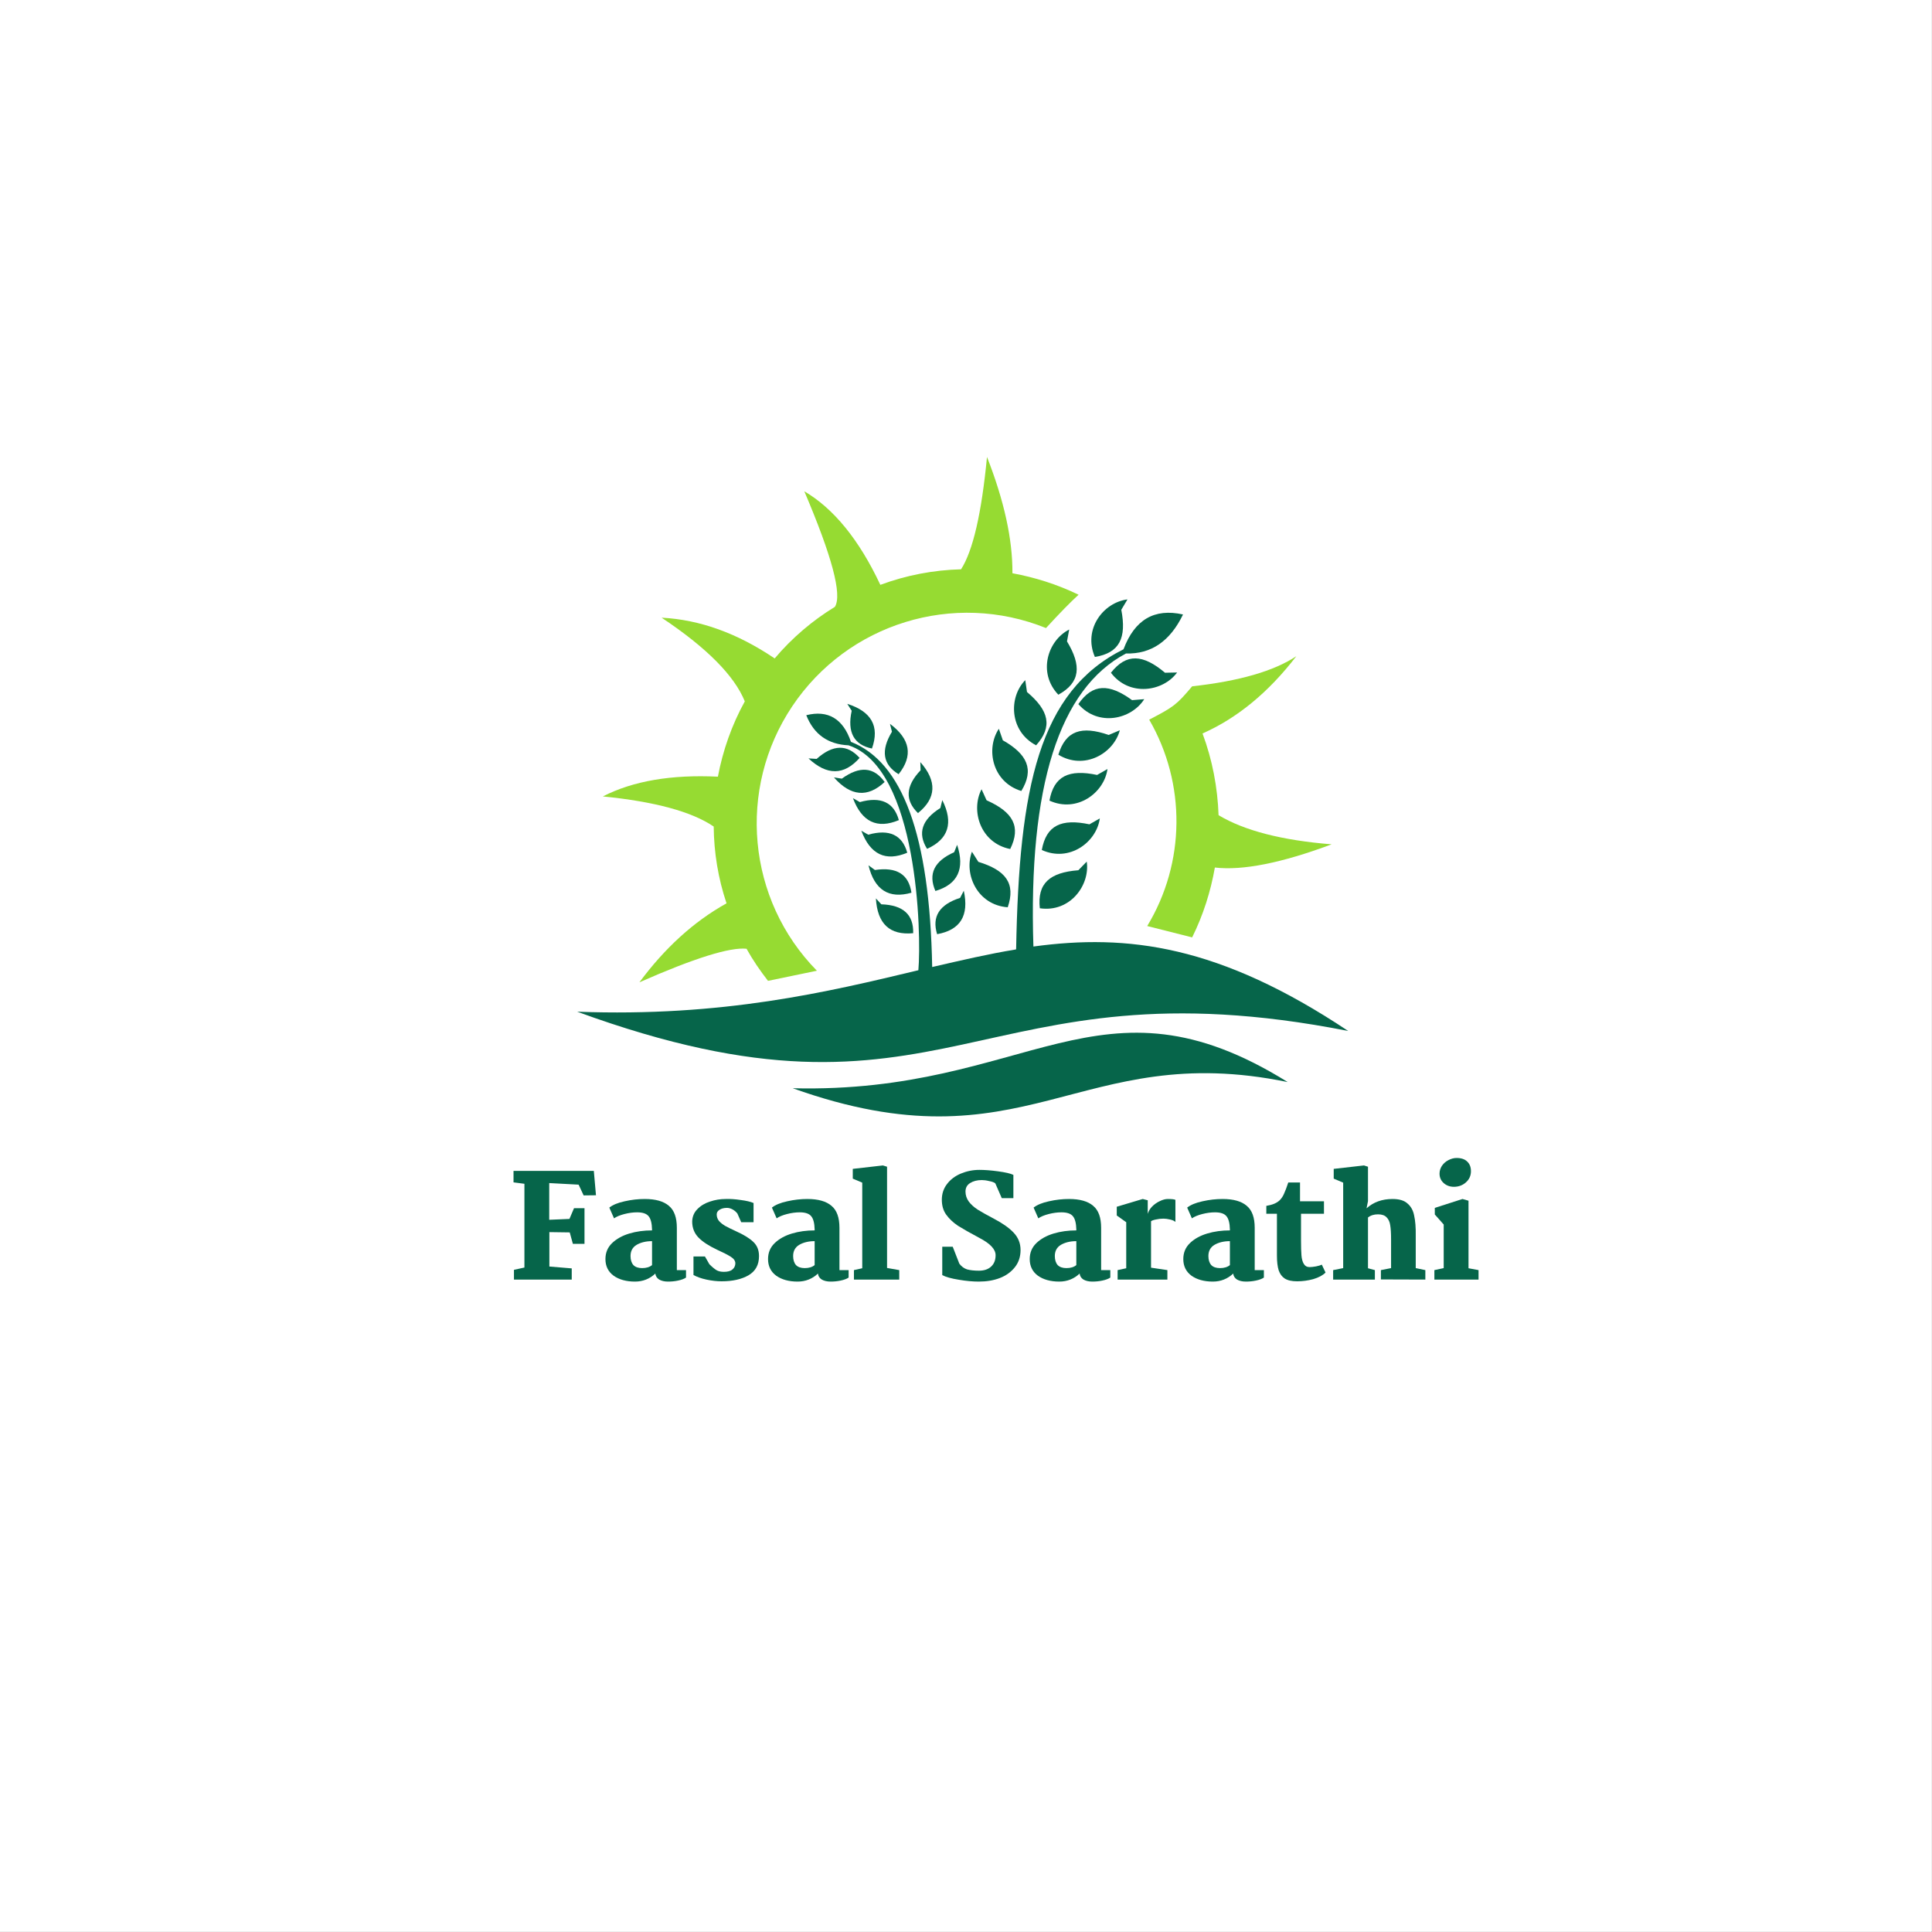 <?xml version="1.0" encoding="UTF-8" standalone="no"?>
<!DOCTYPE svg PUBLIC "-//W3C//DTD SVG 1.1//EN" "http://www.w3.org/Graphics/SVG/1.1/DTD/svg11.dtd">
<svg xmlns="http://www.w3.org/2000/svg" xmlns:xlink="http://www.w3.org/1999/xlink" version="1.1" width="80px" height="80px" viewBox="0 0 1041.667 1041.667">
<rect x="0" y="0" width="1041.667" height="1041.667" fill="#808080" stroke="none"/>
<g enable-background="new">
<clipPath id="cp0">
<path transform="matrix(.667,0,0,.667,0,0)" d="M 0 0 L 1562.5 0 L 1562.5 1562.5 L 0 1562.5 Z " fill-rule="evenodd"/>
</clipPath>
<g clip-path="url(#cp0)">
<path transform="matrix(2.083,0,0,2.083,0,0)" d="M 0 0 L 500 0 L 500 500 L 0 500 Z " fill="#ffffff"/>
</g>
<clipPath id="cp1">
<path transform="matrix(.667,0,0,.667,0,0)" d="M 0 0 L 1562.5 0 L 1562.5 1562.5 L 0 1562.5 Z " fill-rule="evenodd"/>
</clipPath>
<g clip-path="url(#cp1)">
<path transform="matrix(2.083,0,0,2.083,0,0)" d="M 0 0 L 500 0 L 500 500 L 0 500 Z " fill="#ffffff"/>
</g>
<clipPath id="cp2">
<path transform="matrix(.667,0,0,.667,0,0)" d="M 466.587 364.904 L 1091.587 364.904 L 1091.587 908.654 L 466.587 908.654 Z " fill-rule="evenodd"/>
</clipPath>
<g clip-path="url(#cp2)">
<path transform="matrix(13.311,0,0,13.311,311.058,246.512)" d="M 23.82 8.73 C 22.93 7.98 22.26 7.93 21.63 8.73 C 22.37 9.71 23.74 9.5 24.31 8.72 L 23.82 8.73 Z " fill="#06654a" fill-rule="evenodd"/>
<path transform="matrix(13.311,0,0,13.311,311.058,246.512)" d="M 22.5 9.85 C 21.56 9.16 20.89 9.16 20.31 10 C 21.12 10.93 22.46 10.62 22.98 9.8 L 22.49 9.84 L 22.5 9.85 Z " fill="#06654a" fill-rule="evenodd"/>
<path transform="matrix(13.311,0,0,13.311,311.058,246.512)" d="M 21.54 11.25 C 20.44 10.87 19.8 11.07 19.5 12.05 C 20.55 12.69 21.74 12 21.99 11.06 L 21.54 11.25 L 21.54 11.25 Z " fill="#06654a" fill-rule="evenodd"/>
<path transform="matrix(13.311,0,0,13.311,311.058,246.512)" d="M 21.07 12.87 C 19.93 12.63 19.32 12.91 19.14 13.91 C 20.26 14.42 21.36 13.59 21.49 12.63 L 21.07 12.87 Z " fill="#06654a" fill-rule="evenodd"/>
<path transform="matrix(13.311,0,0,13.311,311.058,246.512)" d="M 20.76 14.87 C 19.62 14.63 19.01 14.91 18.83 15.91 C 19.95 16.42 21.05 15.59 21.18 14.63 L 20.76 14.87 Z " fill="#06654a" fill-rule="evenodd"/>
<path transform="matrix(13.311,0,0,13.311,311.058,246.512)" d="M 20.31 16.73 C 19.15 16.82 18.64 17.26 18.75 18.27 C 19.97 18.45 20.79 17.34 20.65 16.38 L 20.31 16.73 L 20.31 16.73 Z " fill="#06654a" fill-rule="evenodd"/>
<path transform="matrix(13.311,0,0,13.311,311.058,246.512)" d="M 16.26 16.39 C 17.37 16.73 17.78 17.26 17.45 18.23 C 16.22 18.14 15.66 16.89 16 15.98 L 16.26 16.39 Z " fill="#06654a" fill-rule="evenodd"/>
<path transform="matrix(13.311,0,0,13.311,311.058,246.512)" d="M 16.6 13.9 C 17.66 14.37 18 14.96 17.55 15.87 C 16.34 15.63 15.94 14.31 16.39 13.45 L 16.59 13.89 L 16.6 13.9 Z " fill="#06654a" fill-rule="evenodd"/>
<path transform="matrix(13.311,0,0,13.311,311.058,246.512)" d="M 17.24 11.46 C 18.25 12.03 18.53 12.65 18 13.52 C 16.82 13.16 16.55 11.81 17.09 11 L 17.25 11.46 L 17.24 11.46 Z " fill="#06654a" fill-rule="evenodd"/>
<path transform="matrix(13.311,0,0,13.311,311.058,246.512)" d="M 18.23 9.51 C 19.12 10.26 19.28 10.91 18.6 11.67 C 17.51 11.1 17.48 9.72 18.16 9.03 L 18.23 9.51 Z " fill="#06654a" fill-rule="evenodd"/>
<path transform="matrix(13.311,0,0,13.311,311.058,246.512)" d="M 19.85 7.46 C 20.45 8.45 20.39 9.13 19.5 9.62 C 18.65 8.73 19.07 7.42 19.94 6.98 L 19.85 7.46 L 19.85 7.46 Z " fill="#06654a" fill-rule="evenodd"/>
<path transform="matrix(13.311,0,0,13.311,311.058,246.512)" d="M 22.05 6.18 C 22.27 7.32 21.98 7.93 20.98 8.09 C 20.49 6.96 21.33 5.88 22.3 5.76 L 22.05 6.18 L 22.05 6.18 Z " fill="#06654a" fill-rule="evenodd"/>
<path transform="matrix(13.311,0,0,13.311,311.058,246.512)" d="M 11.95 11.8 C 12.27 10.9 11.93 10.3 10.95 9.99 L 11.13 10.27 C 10.94 11.14 11.22 11.65 11.95 11.8 L 11.95 11.8 Z " fill="#06654a" fill-rule="evenodd"/>
<path transform="matrix(13.311,0,0,13.311,311.058,246.512)" d="M 13.03 12.84 C 13.62 12.1 13.51 11.42 12.68 10.8 L 12.76 11.12 C 12.3 11.88 12.39 12.45 13.03 12.84 Z " fill="#06654a" fill-rule="evenodd"/>
<path transform="matrix(13.311,0,0,13.311,311.058,246.512)" d="M 13.82 14.41 C 14.56 13.81 14.59 13.12 13.91 12.35 L 13.92 12.68 C 13.31 13.32 13.28 13.9 13.82 14.42 L 13.82 14.41 Z " fill="#06654a" fill-rule="evenodd"/>
<path transform="matrix(13.311,0,0,13.311,311.058,246.512)" d="M 14.19 15.86 C 15.05 15.47 15.26 14.81 14.8 13.89 L 14.72 14.21 C 13.97 14.68 13.79 15.23 14.18 15.86 L 14.19 15.86 Z " fill="#06654a" fill-rule="evenodd"/>
<path transform="matrix(13.311,0,0,13.311,311.058,246.512)" d="M 14.52 17.57 C 15.43 17.3 15.72 16.67 15.4 15.7 L 15.28 16 C 14.47 16.36 14.22 16.88 14.52 17.57 Z " fill="#06654a" fill-rule="evenodd"/>
<path transform="matrix(13.311,0,0,13.311,311.058,246.512)" d="M 14.59 19.32 C 15.53 19.15 15.89 18.57 15.67 17.56 L 15.52 17.85 C 14.68 18.12 14.37 18.61 14.59 19.32 Z " fill="#06654a" fill-rule="evenodd"/>
<path transform="matrix(13.311,0,0,13.311,311.058,246.512)" d="M 13.62 19.28 C 12.67 19.37 12.17 18.9 12.11 17.87 L 12.33 18.11 C 13.22 18.14 13.64 18.53 13.62 19.28 Z " fill="#06654a" fill-rule="evenodd"/>
<path transform="matrix(13.311,0,0,13.311,311.058,246.512)" d="M 13.55 17.64 C 12.64 17.9 12.05 17.53 11.81 16.53 L 12.07 16.72 C 12.95 16.59 13.44 16.89 13.55 17.64 L 13.55 17.64 Z " fill="#06654a" fill-rule="evenodd"/>
<path transform="matrix(13.311,0,0,13.311,311.058,246.512)" d="M 13.38 16.02 C 12.5 16.39 11.88 16.09 11.52 15.13 L 11.8 15.29 C 12.65 15.05 13.18 15.3 13.38 16.02 Z " fill="#06654a" fill-rule="evenodd"/>
<path transform="matrix(13.311,0,0,13.311,311.058,246.512)" d="M 13.04 14.7 C 12.16 15.07 11.54 14.77 11.18 13.81 L 11.46 13.97 C 12.31 13.73 12.84 13.98 13.04 14.7 L 13.04 14.7 Z " fill="#06654a" fill-rule="evenodd"/>
<path transform="matrix(13.311,0,0,13.311,311.058,246.512)" d="M 12.47 13.15 C 11.78 13.8 11.09 13.74 10.41 12.97 L 10.73 13.02 C 11.45 12.5 12.02 12.54 12.46 13.15 L 12.47 13.15 Z " fill="#06654a" fill-rule="evenodd"/>
<path transform="matrix(13.311,0,0,13.311,311.058,246.512)" d="M 11.45 12.18 C 10.82 12.89 10.13 12.9 9.38 12.2 L 9.71 12.22 C 10.37 11.63 10.95 11.62 11.45 12.18 L 11.45 12.18 Z " fill="#06654a" fill-rule="evenodd"/>
<path transform="matrix(13.311,0,0,13.311,311.058,246.512)" d="M 23.18 10.63 C 24.68 13.22 24.65 16.43 23.1 18.99 L 24.92 19.45 C 25.37 18.54 25.67 17.59 25.84 16.62 C 26.96 16.75 28.54 16.44 30.57 15.68 C 28.57 15.52 27.04 15.13 25.99 14.5 C 25.95 13.38 25.74 12.26 25.34 11.19 C 26.74 10.57 28.01 9.53 29.14 8.06 C 28.24 8.66 26.83 9.07 24.92 9.28 C 24.28 10.04 24.16 10.12 23.18 10.63 L 23.18 10.63 Z " fill="#96db32" fill-rule="evenodd"/>
<path transform="matrix(13.311,0,0,13.311,311.058,246.512)" d="M 9.72 20.8 C 6.89 17.92 6.48 13.44 8.72 10.09 C 10.97 6.73 15.26 5.41 19 6.92 C 19.55 6.32 19.99 5.87 20.32 5.57 C 19.45 5.15 18.56 4.87 17.64 4.7 C 17.65 3.32 17.3 1.75 16.61 -.01 C 16.39 2.28 16.04 3.79 15.56 4.54 C 14.44 4.57 13.34 4.78 12.29 5.17 C 11.43 3.34 10.4 2.08 9.21 1.38 C 10.33 4.01 10.75 5.57 10.45 6.06 C 9.55 6.61 8.72 7.31 8.01 8.15 C 6.5 7.13 4.98 6.58 3.43 6.5 C 5.25 7.71 6.38 8.85 6.8 9.89 C 6.27 10.85 5.91 11.88 5.71 12.94 C 3.83 12.85 2.28 13.11 1.05 13.74 C 3.16 13.95 4.66 14.36 5.54 14.96 C 5.55 16.01 5.72 17.06 6.06 18.07 C 4.73 18.81 3.56 19.88 2.53 21.27 C 4.75 20.29 6.2 19.84 6.87 19.91 C 7.12 20.36 7.42 20.8 7.74 21.21 L 9.72 20.8 L 9.72 20.8 Z " fill="#96db32" fill-rule="evenodd"/>
<path transform="matrix(13.311,0,0,13.311,311.058,246.512)" d="M 17.77 19.94 C 16.67 20.12 15.56 20.38 14.39 20.65 C 14.29 15.27 13.17 12.34 11.1 11.53 C 10.78 10.59 10.17 10.23 9.29 10.45 C 9.6 11.23 10.17 11.63 11 11.67 C 13.81 12.59 13.96 19.32 13.83 20.78 C 10.16 21.66 5.92 22.68 .01 22.46 C 15.06 27.96 16.11 20.26 31.24 23.24 C 26.02 19.76 22.3 19.3 18.49 19.82 C 18.28 13.34 19.53 9.38 22.24 7.95 C 23.26 7.98 24.03 7.45 24.55 6.37 C 23.39 6.11 22.59 6.58 22.14 7.78 C 18.71 9.49 17.91 13.37 17.79 19.93 L 17.77 19.94 Z " fill="#06654a" fill-rule="evenodd"/>
<path transform="matrix(13.311,0,0,13.311,311.058,246.512)" d="M 28.79 25.31 C 21.16 20.56 18.32 25.8 8.74 25.56 C 18.2 28.94 20.31 23.56 28.79 25.31 Z " fill="#06654a" fill-rule="evenodd"/>
</g>
<clipPath id="cp3">
<path transform="matrix(.667,0,0,.667,0,0)" d="M 0 0 L 1562.5 0 L 1562.5 1562.5 L 0 1562.5 Z " fill-rule="evenodd"/>
</clipPath>
<g clip-path="url(#cp3)">
<g id="Layer-1" data-name="H1">
<g id="Layer-2" data-name="P">
</g>
<symbol id="font_4_21">
<path d="M .076 .084 L .076 .668 L 0 .678 L 0 .758 L .56 .758 L .575 .588 L .489 .587 L .454 .662 L .249 .673 L .249 .417 L .39 .423 L .422 .498 L .495 .498 L .495 .249 L .414 .249 L .392 .329 L .25 .331 L .25 .091 L .406 .078 L .406 0 L .003 0 L .003 .068 L .076 .084 Z "/>
</symbol>
<symbol id="font_4_6c">
<path d="M .274 .576 C .35 .576 .406 .56 .443 .528 C .48 .497 .498 .446 .498 .375 L .498 .08 L .562 .08 L .562 .028 C .549 .019 .53 .012 .506 .007 C .483 .002 .459 0 .436 0 C .411 0 .391 .005 .375 .014 C .359 .024 .35 .038 .348 .056 C .309 .019 .261 0 .206 0 C .145 0 .095 .014 .057 .041 C .019 .069 0 .108 0 .157 C 0 .201 .015 .238 .046 .268 C .077 .298 .117 .32 .166 .335 C .216 .35 .269 .357 .325 .357 L .325 .363 C .324 .407 .316 .438 .301 .456 C .286 .474 .26 .483 .221 .483 C .193 .483 .163 .479 .132 .471 C .101 .463 .077 .453 .06 .441 L .027 .516 C .051 .535 .087 .55 .134 .56 C .182 .571 .229 .576 .274 .576 M .325 .282 C .282 .282 .246 .273 .217 .256 C .189 .239 .175 .213 .175 .178 C .175 .151 .182 .13 .195 .115 C .209 .101 .229 .094 .256 .094 C .285 .094 .308 .101 .325 .115 L .325 .282 Z "/>
</symbol>
<symbol id="font_4_bc">
<path d="M .089 .173 L .12 .119 C .139 .1 .156 .086 .169 .078 C .182 .07 .2 .066 .221 .066 C .247 .066 .267 .071 .28 .082 C .294 .093 .301 .108 .301 .127 C .3 .144 .289 .159 .268 .172 C .247 .185 .216 .201 .174 .22 C .117 .247 .073 .275 .044 .305 C .015 .335 0 .372 0 .417 C .001 .451 .013 .48 .036 .503 C .059 .527 .089 .545 .124 .556 C .159 .568 .196 .574 .234 .574 C .264 .575 .299 .573 .338 .567 C .377 .562 .407 .555 .428 .546 L .428 .412 L .342 .412 L .315 .473 C .306 .484 .295 .494 .282 .501 C .269 .508 .256 .512 .243 .512 C .222 .512 .205 .508 .191 .499 C .178 .491 .171 .48 .171 .467 C .171 .45 .176 .435 .186 .422 C .197 .409 .211 .398 .229 .387 C .247 .377 .273 .364 .308 .348 C .361 .324 .4 .3 .426 .275 C .453 .25 .466 .217 .466 .176 C .466 .115 .442 .071 .393 .042 C .344 .014 .282 0 .205 0 C .172 0 .136 .004 .099 .012 C .062 .02 .032 .031 .009 .044 L .009 .173 L .089 .173 Z "/>
</symbol>
<symbol id="font_4_9f">
<path d="M .066 .079 L .066 .676 L 0 .704 L 0 .772 L .21 .796 L .239 .787 L .239 .081 L .324 .066 L .324 0 L .008 0 L .008 .066 L .066 .079 Z "/>
</symbol>
<symbol id="font_4_3">
<path d="M 0 0 Z "/>
</symbol>
<symbol id="font_4_51">
<path d="M .258 0 C .217 0 .17 .004 .118 .013 C .067 .021 .028 .032 .003 .045 L .003 .243 L .076 .243 L .122 .125 C .137 .105 .155 .092 .176 .085 C .198 .079 .226 .076 .259 .076 C .294 .076 .322 .085 .343 .104 C .364 .123 .375 .149 .375 .184 C .375 .225 .338 .265 .263 .304 C .197 .339 .147 .368 .113 .389 C .08 .411 .052 .437 .031 .466 C .01 .495 0 .53 0 .571 C 0 .612 .012 .649 .036 .68 C .06 .712 .092 .736 .132 .753 C .173 .77 .216 .779 .262 .779 C .297 .779 .341 .776 .392 .769 C .443 .762 .479 .754 .499 .744 L .499 .582 L .418 .582 L .373 .685 C .365 .692 .351 .697 .33 .701 C .31 .706 .293 .708 .279 .708 C .246 .708 .219 .701 .197 .687 C .176 .674 .165 .654 .165 .628 C .165 .602 .173 .579 .188 .558 C .203 .538 .224 .519 .25 .502 C .277 .485 .315 .464 .364 .438 C .423 .407 .469 .375 .501 .341 C .533 .307 .549 .267 .549 .22 C .549 .174 .536 .134 .51 .101 C .484 .068 .449 .042 .405 .025 C .361 .008 .312 0 .258 0 Z "/>
</symbol>
<symbol id="font_4_b8">
<path d="M .066 .079 L .066 .4 L 0 .447 L 0 .508 L .181 .562 L .216 .553 L .216 .458 C .221 .476 .231 .493 .246 .509 C .262 .525 .28 .538 .3 .547 C .32 .557 .339 .562 .356 .562 C .383 .562 .401 .56 .409 .556 L .409 .402 C .402 .409 .389 .415 .371 .419 C .354 .423 .339 .425 .326 .425 C .307 .425 .29 .423 .273 .419 C .257 .416 .246 .412 .239 .407 L .239 .083 L .353 .066 L .353 0 L .006 0 L .006 .066 L .066 .079 Z "/>
</symbol>
<symbol id="font_4_c1">
<path d="M .235 .558 L .402 .558 L .402 .471 L .242 .471 L .242 .283 C .242 .239 .243 .205 .245 .181 C .247 .157 .252 .137 .261 .122 C .27 .107 .283 .099 .302 .099 C .314 .099 .329 .101 .347 .104 C .366 .108 .379 .112 .387 .116 L .413 .061 C .393 .041 .364 .026 .327 .015 C .29 .005 .253 0 .215 0 C .178 0 .15 .006 .129 .019 C .109 .032 .095 .051 .086 .077 C .078 .103 .074 .137 .074 .18 L .074 .471 L 0 .471 L 0 .526 C .043 .533 .074 .546 .094 .566 C .106 .578 .116 .593 .124 .612 C .133 .631 .142 .656 .153 .689 L .235 .689 L .235 .558 Z "/>
</symbol>
<symbol id="font_4_8d">
<path d="M .07 .08 L .07 .676 L .004 .704 L .004 .772 L .215 .796 L .243 .787 L .243 .547 L .233 .497 C .281 .54 .341 .562 .414 .562 C .46 .562 .495 .552 .518 .531 C .542 .511 .558 .483 .565 .446 C .573 .41 .577 .363 .576 .306 L .576 .08 L .643 .066 L .643 0 L .333 .001 L .333 .066 L .404 .08 L .404 .282 C .404 .323 .402 .356 .398 .379 C .395 .402 .386 .421 .373 .434 C .36 .448 .34 .455 .313 .455 C .285 .455 .262 .448 .243 .433 L .243 .079 L .291 .066 L .291 0 L 0 0 L 0 .066 L .07 .08 Z "/>
</symbol>
<symbol id="font_4_8f">
<path d="M .155 .848 C .187 .848 .212 .84 .229 .823 C .246 .807 .255 .785 .255 .756 C .255 .724 .243 .698 .219 .677 C .196 .657 .168 .647 .136 .647 C .108 .647 .084 .656 .065 .673 C .046 .69 .036 .712 .036 .739 C .036 .759 .042 .777 .053 .794 C .065 .811 .08 .824 .098 .833 C .117 .843 .136 .848 .155 .848 M .238 .55 L .238 .079 L .308 .066 L .308 0 L 0 0 L 0 .066 L .065 .08 L .065 .384 L .003 .454 L .003 .5 L .196 .562 L .238 .55 Z "/>
</symbol>
<use xlink:href="#font_4_21" transform="matrix(77.312,0,0,-77.312,276.873,689.904)" fill="#06654a"/>
<use xlink:href="#font_4_6c" transform="matrix(77.312,0,0,-77.312,326.43,690.987)" fill="#06654a"/>
<use xlink:href="#font_4_bc" transform="matrix(77.312,0,0,-77.312,373.203,690.832)" fill="#06654a"/>
<use xlink:href="#font_4_6c" transform="matrix(77.312,0,0,-77.312,414.101,690.987)" fill="#06654a"/>
<use xlink:href="#font_4_9f" transform="matrix(77.312,0,0,-77.312,459.791,689.904)" fill="#06654a"/>
<use xlink:href="#font_4_3" transform="matrix(77.312,0,0,-77.312,485.536,689.904)" fill="#06654a"/>
<use xlink:href="#font_4_51" transform="matrix(77.312,0,0,-77.312,507.802,690.987)" fill="#06654a"/>
<use xlink:href="#font_4_6c" transform="matrix(77.312,0,0,-77.312,555.193,690.987)" fill="#06654a"/>
<use xlink:href="#font_4_b8" transform="matrix(77.312,0,0,-77.312,602.121,689.904)" fill="#06654a"/>
<use xlink:href="#font_4_6c" transform="matrix(77.312,0,0,-77.312,637.994,690.987)" fill="#06654a"/>
<use xlink:href="#font_4_c1" transform="matrix(77.312,0,0,-77.312,682.757,690.832)" fill="#06654a"/>
<use xlink:href="#font_4_8d" transform="matrix(77.312,0,0,-77.312,718.784,689.904)" fill="#06654a"/>
<use xlink:href="#font_4_8f" transform="matrix(77.312,0,0,-77.312,773.366,689.904)" fill="#06654a"/>
</g>
</g>
</g>
</svg>
